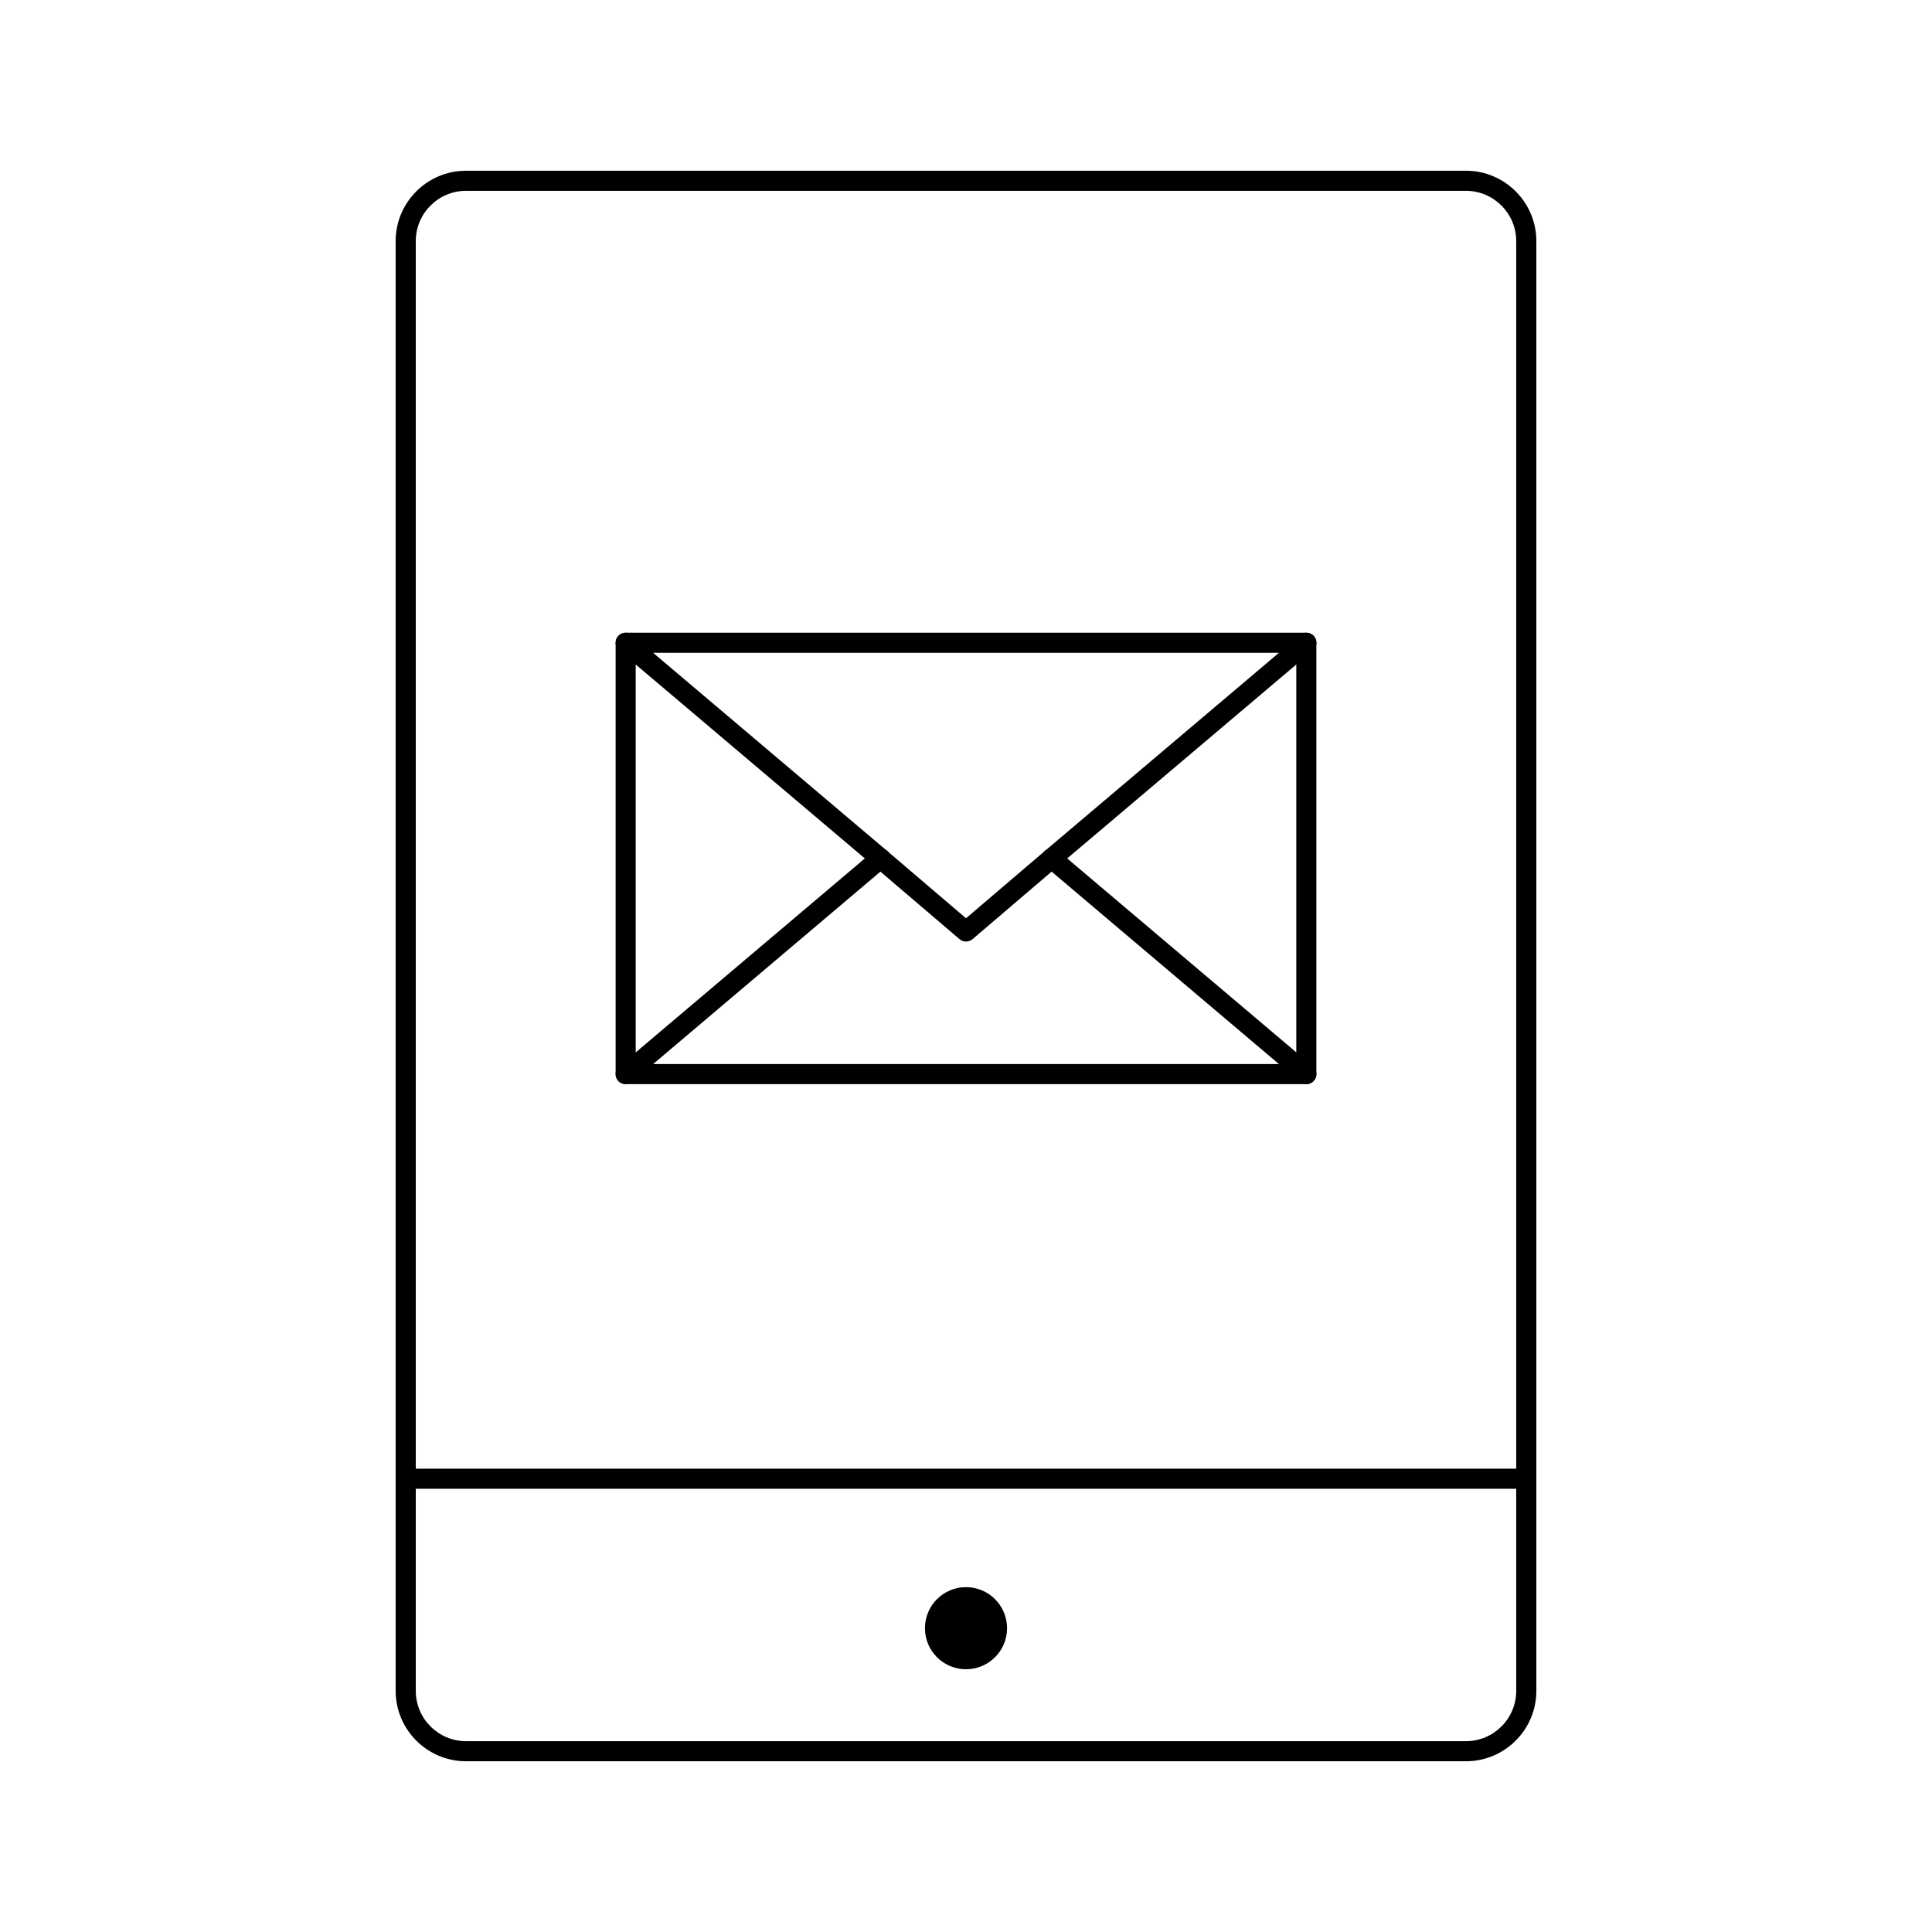 <?xml version="1.0" encoding="utf-8"?>
<!-- Generator: Adobe Illustrator 16.0.0, SVG Export Plug-In . SVG Version: 6.00 Build 0)  -->
<!DOCTYPE svg PUBLIC "-//W3C//DTD SVG 1.1//EN" "http://www.w3.org/Graphics/SVG/1.1/DTD/svg11.dtd">
<svg version="1.1" id="Layer_1" xmlns="http://www.w3.org/2000/svg" xmlns:xlink="http://www.w3.org/1999/xlink" x="0px" y="0px"
	 width="48px" height="48px" viewBox="0 0 48 48" enable-background="new 0 0 48 48" xml:space="preserve">
<g>
	<g>
		<path d="M36.421,43.758H11.579c-0.965,0-1.749-0.784-1.749-1.749V5.99c0-0.964,0.784-1.748,1.749-1.748h24.842
			c0.964,0,1.749,0.784,1.749,1.748v36.02C38.17,42.974,37.385,43.758,36.421,43.758z M11.579,4.741
			c-0.689,0-1.249,0.56-1.249,1.249v36.02c0,0.689,0.56,1.249,1.249,1.249h24.842c0.688,0,1.249-0.56,1.249-1.249V5.99
			c0-0.688-0.561-1.249-1.249-1.249H11.579z"/>
	</g>
	<g>
		<circle cx="24" cy="40.452" r="1.02"/>
	</g>
	<g>
		<path d="M37.707,36.988H10.293c-0.139,0-0.25-0.111-0.25-0.249c0-0.139,0.111-0.25,0.25-0.25h27.414c0.139,0,0.25,0.111,0.25,0.25
			C37.957,36.876,37.846,36.988,37.707,36.988z"/>
	</g>
	<g>
		<g>
			<path d="M26.127,21.578c-0.071,0-0.142-0.03-0.191-0.089c-0.089-0.105-0.076-0.263,0.029-0.352l6.329-5.358
				c0.106-0.089,0.264-0.075,0.353,0.029c0.089,0.105,0.076,0.263-0.029,0.353l-6.329,5.357
				C26.24,21.558,26.184,21.578,26.127,21.578z"/>
		</g>
		<g>
			<path d="M24,23.392c-0.058,0-0.115-0.02-0.162-0.06l-2.127-1.815c-0.104-0.089-0.117-0.246-0.027-0.352s0.248-0.118,0.353-0.027
				L24,22.814l1.964-1.676c0.105-0.091,0.263-0.078,0.353,0.027s0.077,0.263-0.028,0.352l-2.125,1.815
				C24.116,23.373,24.059,23.392,24,23.392z"/>
		</g>
		<g>
			<path d="M21.873,21.578c-0.057,0-0.114-0.02-0.161-0.06l-6.329-5.357c-0.105-0.09-0.118-0.247-0.029-0.353
				c0.089-0.104,0.247-0.118,0.353-0.029l6.329,5.358c0.105,0.089,0.118,0.246,0.029,0.352
				C22.015,21.547,21.944,21.578,21.873,21.578z"/>
		</g>
		<g>
			<path d="M15.545,26.935c-0.071,0-0.142-0.03-0.191-0.088c-0.089-0.105-0.076-0.263,0.029-0.353l6.329-5.357
				c0.106-0.09,0.264-0.075,0.353,0.029c0.089,0.105,0.076,0.263-0.029,0.352l-6.329,5.358
				C15.658,26.916,15.602,26.935,15.545,26.935z"/>
		</g>
		<g>
			<path d="M32.455,26.935c-0.057,0-0.114-0.02-0.161-0.059l-6.329-5.358c-0.105-0.089-0.118-0.246-0.029-0.352
				c0.089-0.104,0.246-0.119,0.353-0.029l6.329,5.357c0.105,0.09,0.118,0.247,0.029,0.353
				C32.597,26.905,32.526,26.935,32.455,26.935z"/>
		</g>
	</g>
	<g>
		<path d="M32.456,26.935H15.544c-0.138,0-0.249-0.111-0.249-0.249V15.969c0-0.138,0.111-0.249,0.249-0.249h16.912
			c0.138,0,0.249,0.111,0.249,0.249v10.717C32.705,26.824,32.594,26.935,32.456,26.935z M15.794,26.436h16.412V16.219H15.794V26.436
			z"/>
	</g>
</g>
</svg>
